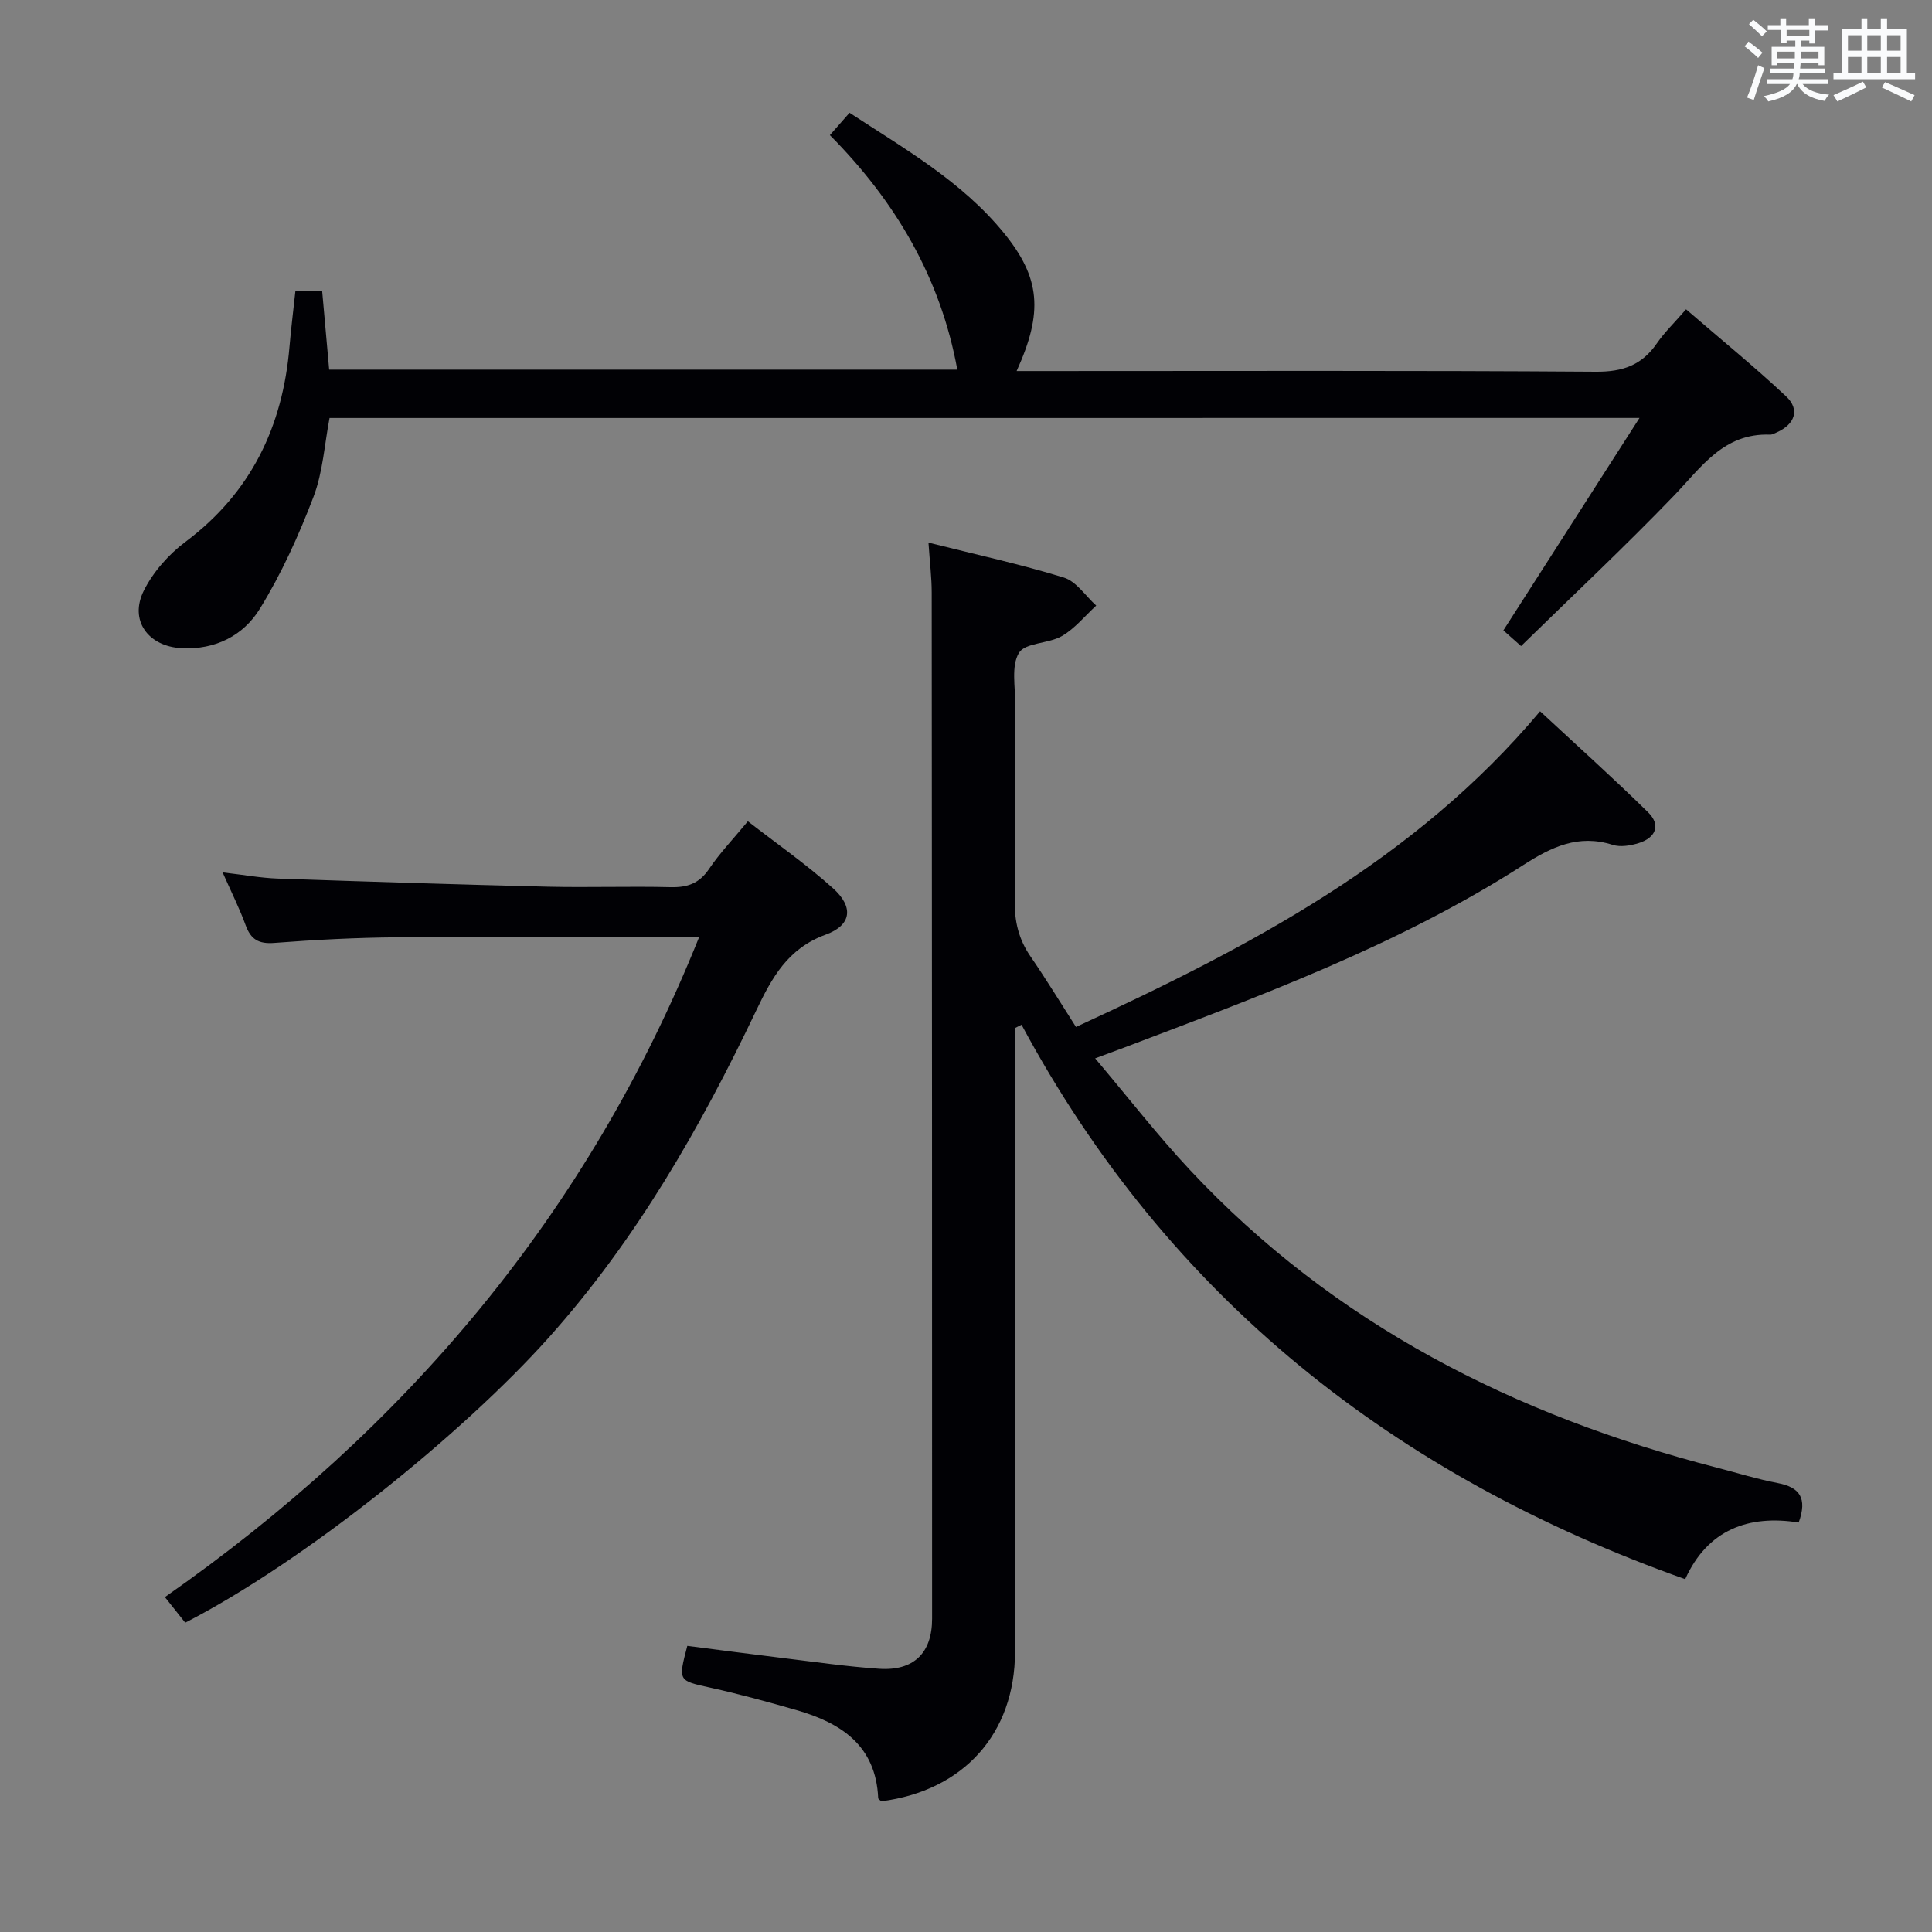 <svg enable-background="new 0 0 400 400" viewBox="0 0 400 400" xmlns="http://www.w3.org/2000/svg"><rect x="0" y="0" width="400" height="400" fill="#808080" stroke="none"/><g fill="#010105"><path d="m192.23 112.34c9.8 2.46 19.04 4.47 28.04 7.24 2.58.8 4.48 3.81 6.69 5.8-2.35 2.15-4.42 4.75-7.11 6.31-2.78 1.61-7.6 1.34-8.89 3.48-1.64 2.73-.74 7.06-.76 10.7-.05 13.5.13 27-.11 40.49-.08 4.36.81 8.1 3.27 11.67 3.28 4.77 6.29 9.72 9.41 14.59 35.77-16.51 70.05-34.32 96.09-65.36 7.65 7.11 15.17 13.85 22.36 20.92 2.72 2.67 1.55 5.29-1.96 6.38-1.68.52-3.77.87-5.37.36-7.09-2.26-12.66.42-18.51 4.18-25.77 16.56-54.36 27.05-82.79 37.85-1.53.58-3.06 1.14-5.85 2.17 6.8 8.05 12.86 15.87 19.58 23.06 29.9 31.99 67.28 50.89 109.19 61.69 4.18 1.08 8.31 2.37 12.54 3.18 4.55.86 6.19 3.1 4.35 8.17-10.38-1.65-18.88 1.48-23.5 11.73-60.08-21.34-106.95-58.15-137.4-114.79-.44.22-.88.45-1.32.67v5.18c0 41.32.05 82.65-.03 123.97-.03 17-10.67 28.76-27.68 30.96-.22-.22-.64-.44-.65-.67-.48-10.87-7.67-15.55-16.91-18.21-5.89-1.69-11.82-3.32-17.8-4.64-6.7-1.48-6.73-1.32-4.81-8.66 6.57.84 13.25 1.73 19.93 2.54 6.58.8 13.16 1.75 19.76 2.2 7.16.49 10.99-3.23 10.99-10.36 0-70.82-.02-141.63-.08-212.45 0-3.1-.39-6.2-.67-10.35z"/><path d="m68.23 86.54c-1.05 5.43-1.37 11.21-3.34 16.36-3.05 7.98-6.63 15.9-11.1 23.15-3.39 5.51-9.17 8.51-16.18 8.15-6.93-.35-10.93-5.75-7.82-11.95 1.93-3.84 5.12-7.46 8.58-10.05 13.61-10.19 20.17-23.88 21.57-40.46.32-3.77.8-7.54 1.22-11.49h5.54c.49 5.48.95 10.74 1.45 16.28h130.05c-3.47-18.99-12.75-34.81-26.38-48.55 1.46-1.66 2.61-2.97 4.07-4.63 11.46 7.5 23.22 14.2 31.89 24.81 7.67 9.38 8.23 16.48 2.7 28.66h5.49c38.15 0 76.3-.13 114.45.14 5.55.04 9.5-1.35 12.6-5.85 1.59-2.3 3.64-4.28 6.06-7.07 7.05 6.09 14.11 11.83 20.72 18.03 2.91 2.73 1.81 5.78-1.92 7.44-.45.2-.94.49-1.41.48-9.62-.37-14.24 6.76-19.97 12.71-10.15 10.53-20.82 20.54-31.58 31.06-1.74-1.55-2.91-2.58-3.66-3.25 9.31-14.53 18.39-28.71 28.18-43.98-91.52.01-181.19.01-271.21.01z"/><path d="m38.35 335.96c-1.45-1.83-2.68-3.37-4.21-5.3 49.92-34.9 87.62-79.36 110.61-136.65-2.34 0-3.95 0-5.56 0-19 0-38-.11-56.99.05-8.47.07-16.96.51-25.41 1.16-3.24.25-4.87-.72-5.94-3.68-1.24-3.41-2.88-6.67-4.76-10.92 4.34.5 7.85 1.15 11.38 1.28 18.61.64 37.23 1.23 55.85 1.68 8.49.2 17-.11 25.49.1 3.48.09 5.96-.75 7.99-3.77 2.22-3.29 5-6.19 8.04-9.87 6.02 4.68 12.16 8.94 17.66 13.9 4.27 3.85 3.83 7.6-1.53 9.56-7.89 2.87-11.16 8.92-14.43 15.77-11.56 24.24-24.8 47.37-42.86 67.59-17.98 20.12-50.69 46.42-75.33 59.1z"/></g><path d="m361.2 9.6.8-1c.9.7 1.9 1.4 2.9 2.3l-.9 1.1c-1-1-2-1.8-2.8-2.4zm.5 10.6c.9-2.1 1.6-4.3 2.3-6.7.4.2.8.4 1.3.6-.7 2.1-1.5 4.3-2.2 6.6zm.4-15.2.9-.9c1 .8 2 1.6 2.8 2.4l-1 1c-.9-.9-1.8-1.7-2.7-2.5zm12.5-1.2h1.2v1.4h2.7v1.1h-2.7v2.7h-1.2v-.6h-1.8v1.3h4.9v3.8h-1.2v-.5h-3.7c0 .4-.1.9-.1 1.2h5.1v1h-5.2c0 .5-.1.9-.2 1.2h6v1h-5.2c1.1 1.3 2.9 2 5.5 2.2-.4.4-.7.8-.9 1.3-2.9-.5-4.8-1.6-5.7-3.5h-.1c-.8 1.7-2.7 2.9-5.9 3.6-.2-.4-.6-.8-.9-1.1 2.8-.6 4.6-1.4 5.4-2.5h-4.8v-1h5.3c.1-.3.2-.7.2-1.2h-4.9v-1h5c0-.4 0-.8.1-1.2h-3.5v.5h-1.2v-3.8h4.9v-1.3h-1.8v.5h-1.2v-2.7h-2.7v-1h2.6v-1.4h1.2v1.4h4.7v-1.4zm-6.6 8.3h3.6c0-.4 0-.9 0-1.4h-3.6zm1.9-4.6h4.7v-1.3h-4.7zm6.6 3.2h-3.7v1.4h3.7z" fill="#fafbfc"/><path d="m385.3 3.8h1.3v2.2h2.8v-2.2h1.3v2.2h4.1v9.1h1.7v1.3h-16.9v-1.3h1.7v-9.1h4.1v-2.2zm.4 13.1.7 1.2c-1.8.9-3.8 1.9-6 2.9-.2-.4-.5-.8-.8-1.3 2.3-1 4.3-1.9 6.1-2.8zm-3.1-6.4h2.8v-3.2h-2.8zm0 4.6h2.8v-3.3h-2.8zm4-4.6h2.8v-3.2h-2.8zm0 4.6h2.8v-3.3h-2.8zm3.7 1.9c2.1.9 4.1 1.8 6.1 2.7l-.7 1.3c-2.2-1.1-4.2-2-6.1-2.9zm3.2-9.7h-2.8v3.2h2.8zm-2.8 7.8h2.8v-3.3h-2.8z" fill="#fafbfc"/></svg>
